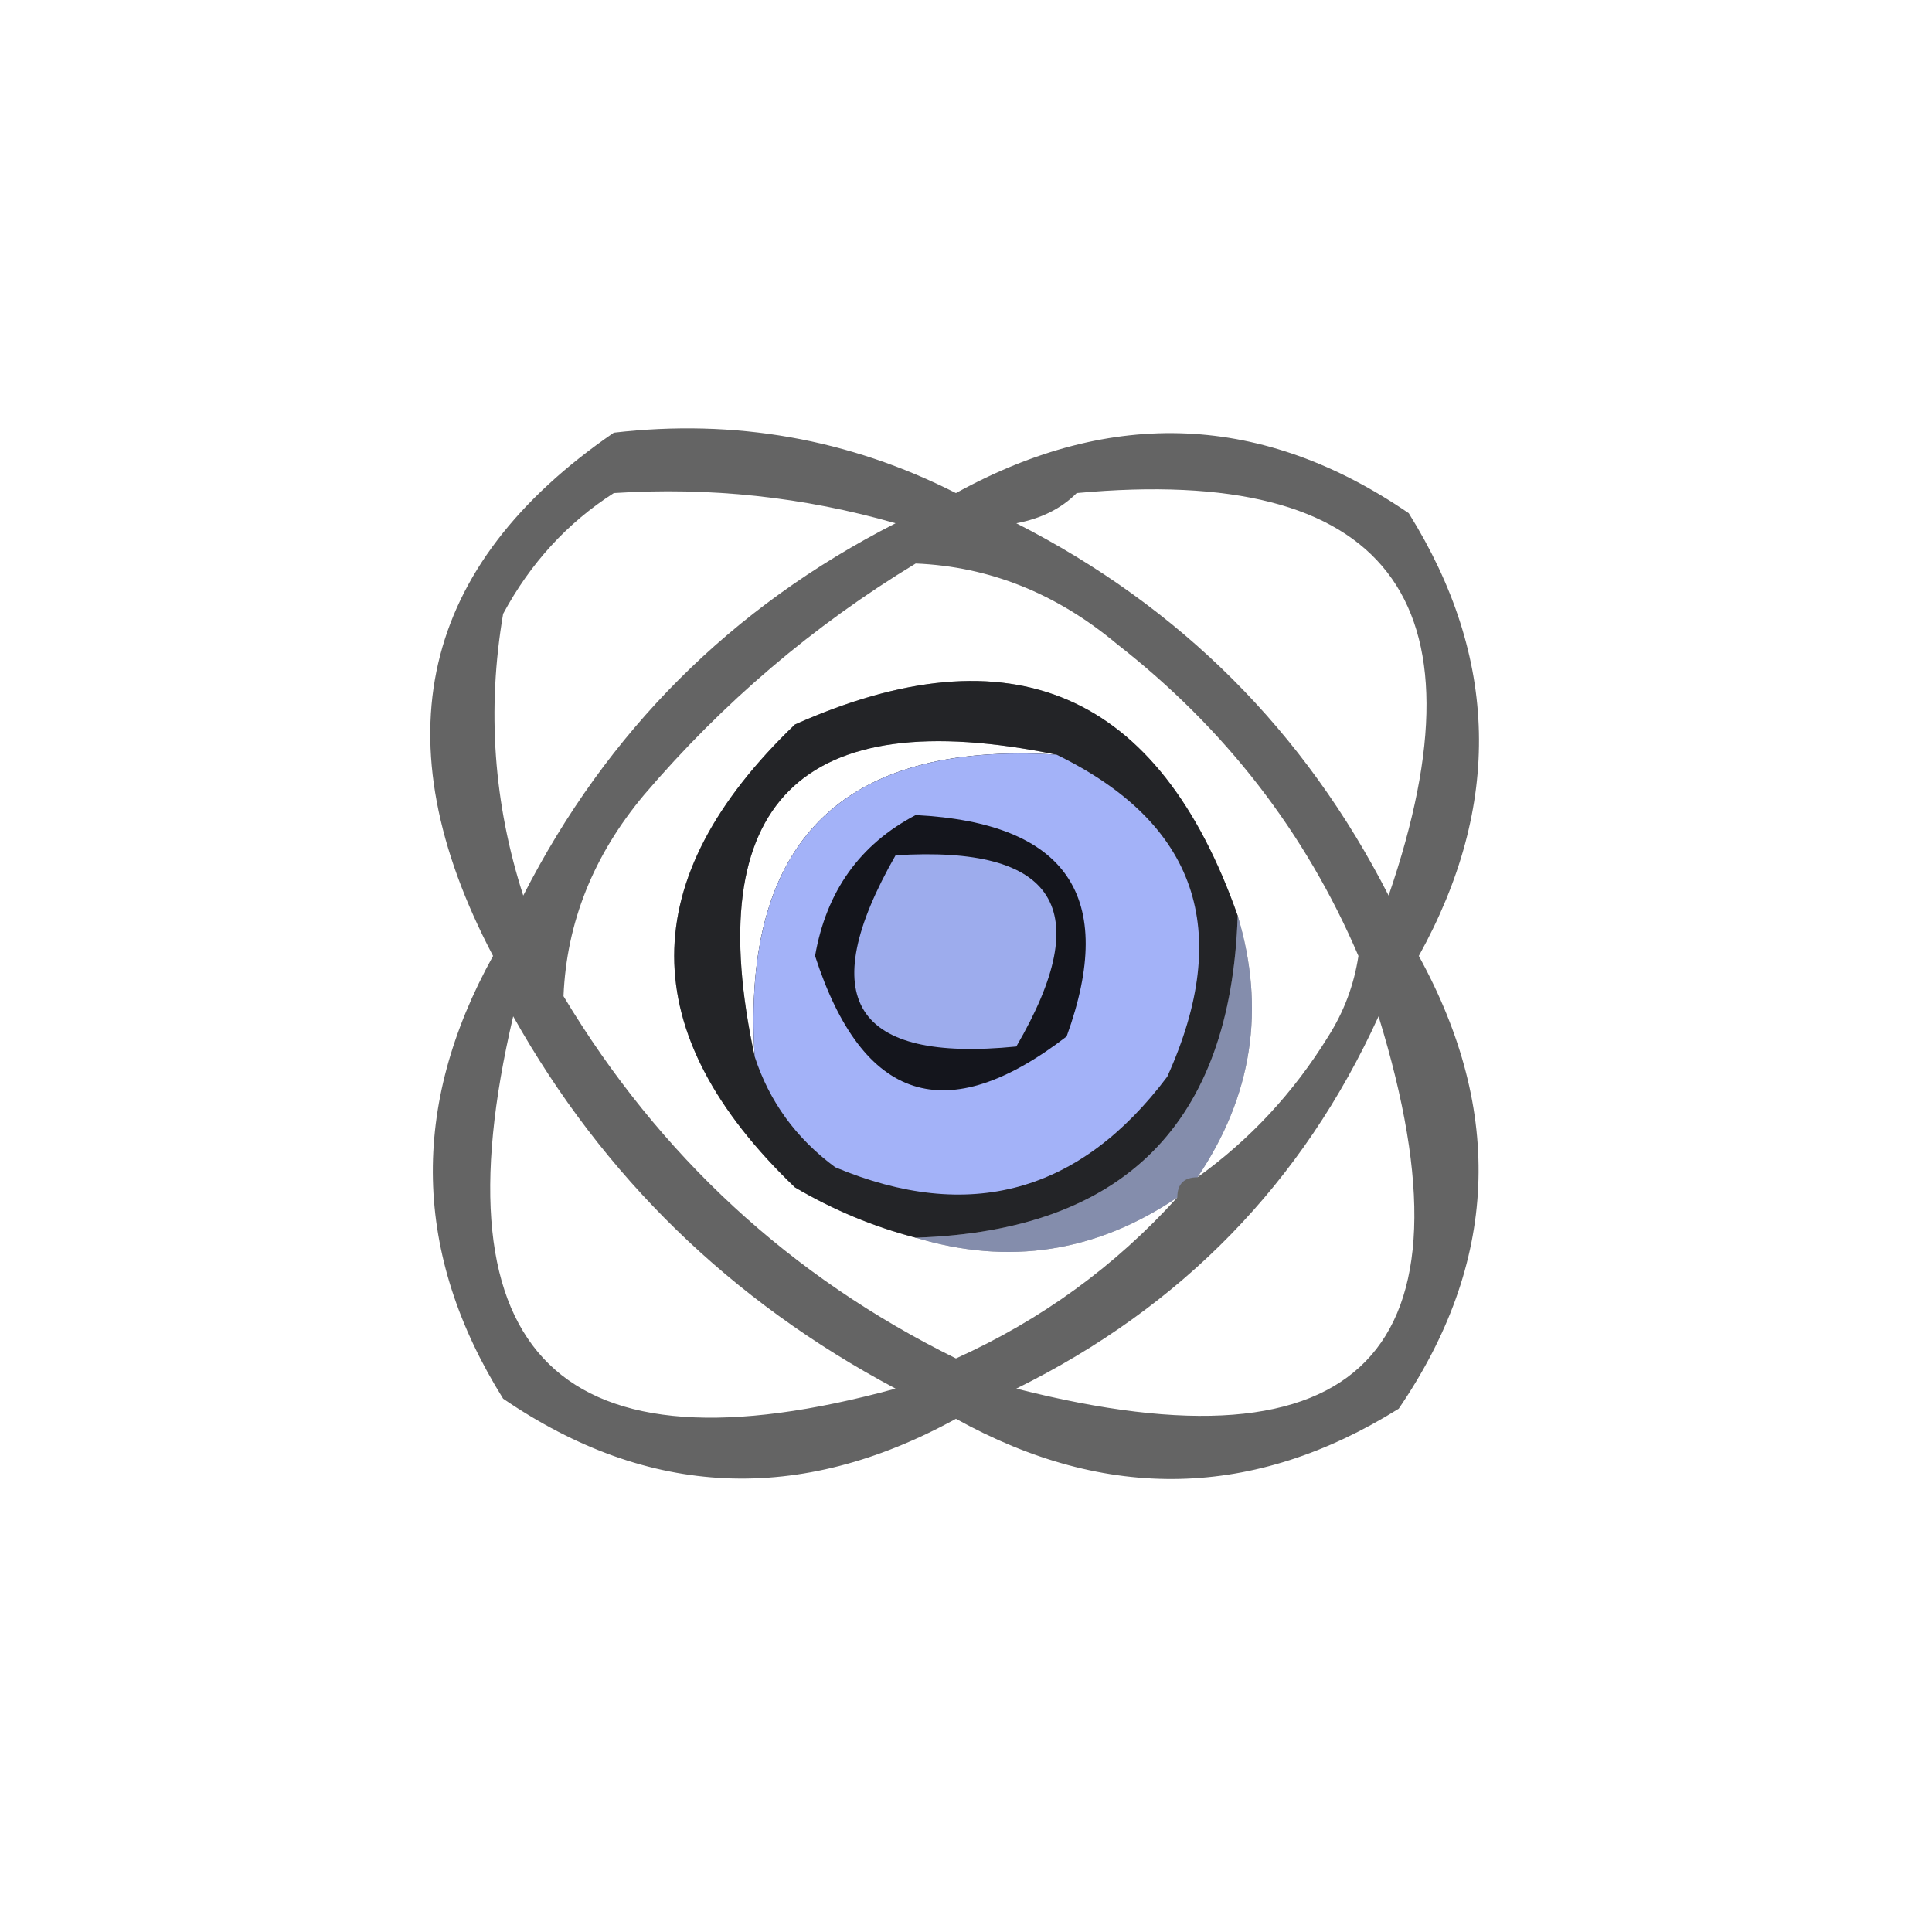 <?xml version="1.0" encoding="UTF-8"?>
<!DOCTYPE svg PUBLIC "-//W3C//DTD SVG 1.1//EN" "http://www.w3.org/Graphics/SVG/1.1/DTD/svg11.dtd">
<svg xmlns="http://www.w3.org/2000/svg" version="1.1" width="96px" height="96px" style="shape-rendering:geometricPrecision; text-rendering:geometricPrecision; image-rendering:optimizeQuality; fill-rule:evenodd; clip-rule:evenodd" xmlns:xlink="http://www.w3.org/1999/xlink">
<g><path style="opacity:0.609" fill="#000000" d="M 30.5,21.5 C 36.515,20.803 42.182,21.803 47.5,24.5C 55.275,20.22 62.775,20.553 70,25.5C 74.481,32.682 74.648,40.016 70.5,47.5C 74.769,55.274 74.436,62.774 69.5,70C 62.318,74.481 54.984,74.648 47.5,70.5C 39.726,74.769 32.226,74.436 25,69.5C 20.515,62.318 20.349,54.985 24.5,47.5C 18.863,36.785 20.863,28.118 30.5,21.5 Z M 30.5,24.5 C 35.267,24.191 39.934,24.691 44.5,26C 36.333,30.167 30.167,36.333 26,44.5C 24.524,39.924 24.19,35.257 25,30.5C 26.36,27.977 28.193,25.977 30.5,24.5 Z M 53.5,24.5 C 68.902,23.079 74.069,29.745 69,44.5C 64.833,36.333 58.667,30.167 50.5,26C 51.737,25.768 52.737,25.268 53.5,24.5 Z M 59.5,58.5 C 62.229,54.462 62.896,50.128 61.5,45.5C 57.584,34.375 50.251,31.208 39.5,36C 31.5,43.667 31.5,51.333 39.5,59C 41.407,60.122 43.407,60.955 45.5,61.5C 50.128,62.896 54.462,62.229 58.5,59.5C 55.41,62.917 51.744,65.584 47.5,67.5C 39.272,63.441 32.772,57.441 28,49.5C 28.151,45.84 29.485,42.506 32,39.5C 35.912,34.917 40.412,31.083 45.5,28C 49.16,28.151 52.494,29.485 55.5,32C 60.872,36.193 64.872,41.36 67.5,47.5C 67.281,48.938 66.781,50.271 66,51.5C 64.281,54.288 62.115,56.621 59.5,58.5 Z M 52.5,37.5 C 41.833,36.833 36.833,41.833 37.5,52.5C 34.778,39.889 39.778,34.889 52.5,37.5 Z M 25.5,50.5 C 29.977,58.476 36.311,64.643 44.5,69C 27.875,73.543 21.542,67.376 25.5,50.5 Z M 68.5,50.5 C 73.642,67.193 67.642,73.36 50.5,69C 58.739,64.929 64.739,58.762 68.5,50.5 Z"/></g>
<g><path style="opacity:0.694" fill="#07080c" d="M 61.5,45.5 C 61.167,55.833 55.833,61.167 45.5,61.5C 43.407,60.955 41.407,60.122 39.5,59C 31.5,51.333 31.5,43.667 39.5,36C 50.251,31.208 57.584,34.375 61.5,45.5 Z M 52.5,37.5 C 41.833,36.833 36.833,41.833 37.5,52.5C 34.778,39.889 39.778,34.889 52.5,37.5 Z"/></g>
<g><path style="opacity:1" fill="#a3b2f8" d="M 52.5,37.5 C 59.459,40.89 61.293,46.223 58,53.5C 53.651,59.284 48.151,60.784 41.5,58C 39.561,56.568 38.228,54.735 37.5,52.5C 36.833,41.833 41.833,36.833 52.5,37.5 Z"/></g>
<g><path style="opacity:1" fill="#14151c" d="M 45.5,40.5 C 53.018,40.888 55.518,44.554 53,51.5C 47.023,56.102 42.856,54.769 40.5,47.5C 41.06,44.288 42.727,41.955 45.5,40.5 Z"/></g>
<g><path style="opacity:1" fill="#9daced" d="M 44.5,42.5 C 52.486,41.998 54.486,45.165 50.5,52C 42.424,52.805 40.424,49.638 44.5,42.5 Z"/></g>
<g><path style="opacity:0.559" fill="#9dade5" d="M 61.5,45.5 C 62.896,50.128 62.229,54.462 59.5,58.5C 58.833,58.5 58.5,58.833 58.5,59.5C 54.462,62.229 50.128,62.896 45.5,61.5C 55.833,61.167 61.167,55.833 61.5,45.5 Z"/></g>
</svg>
